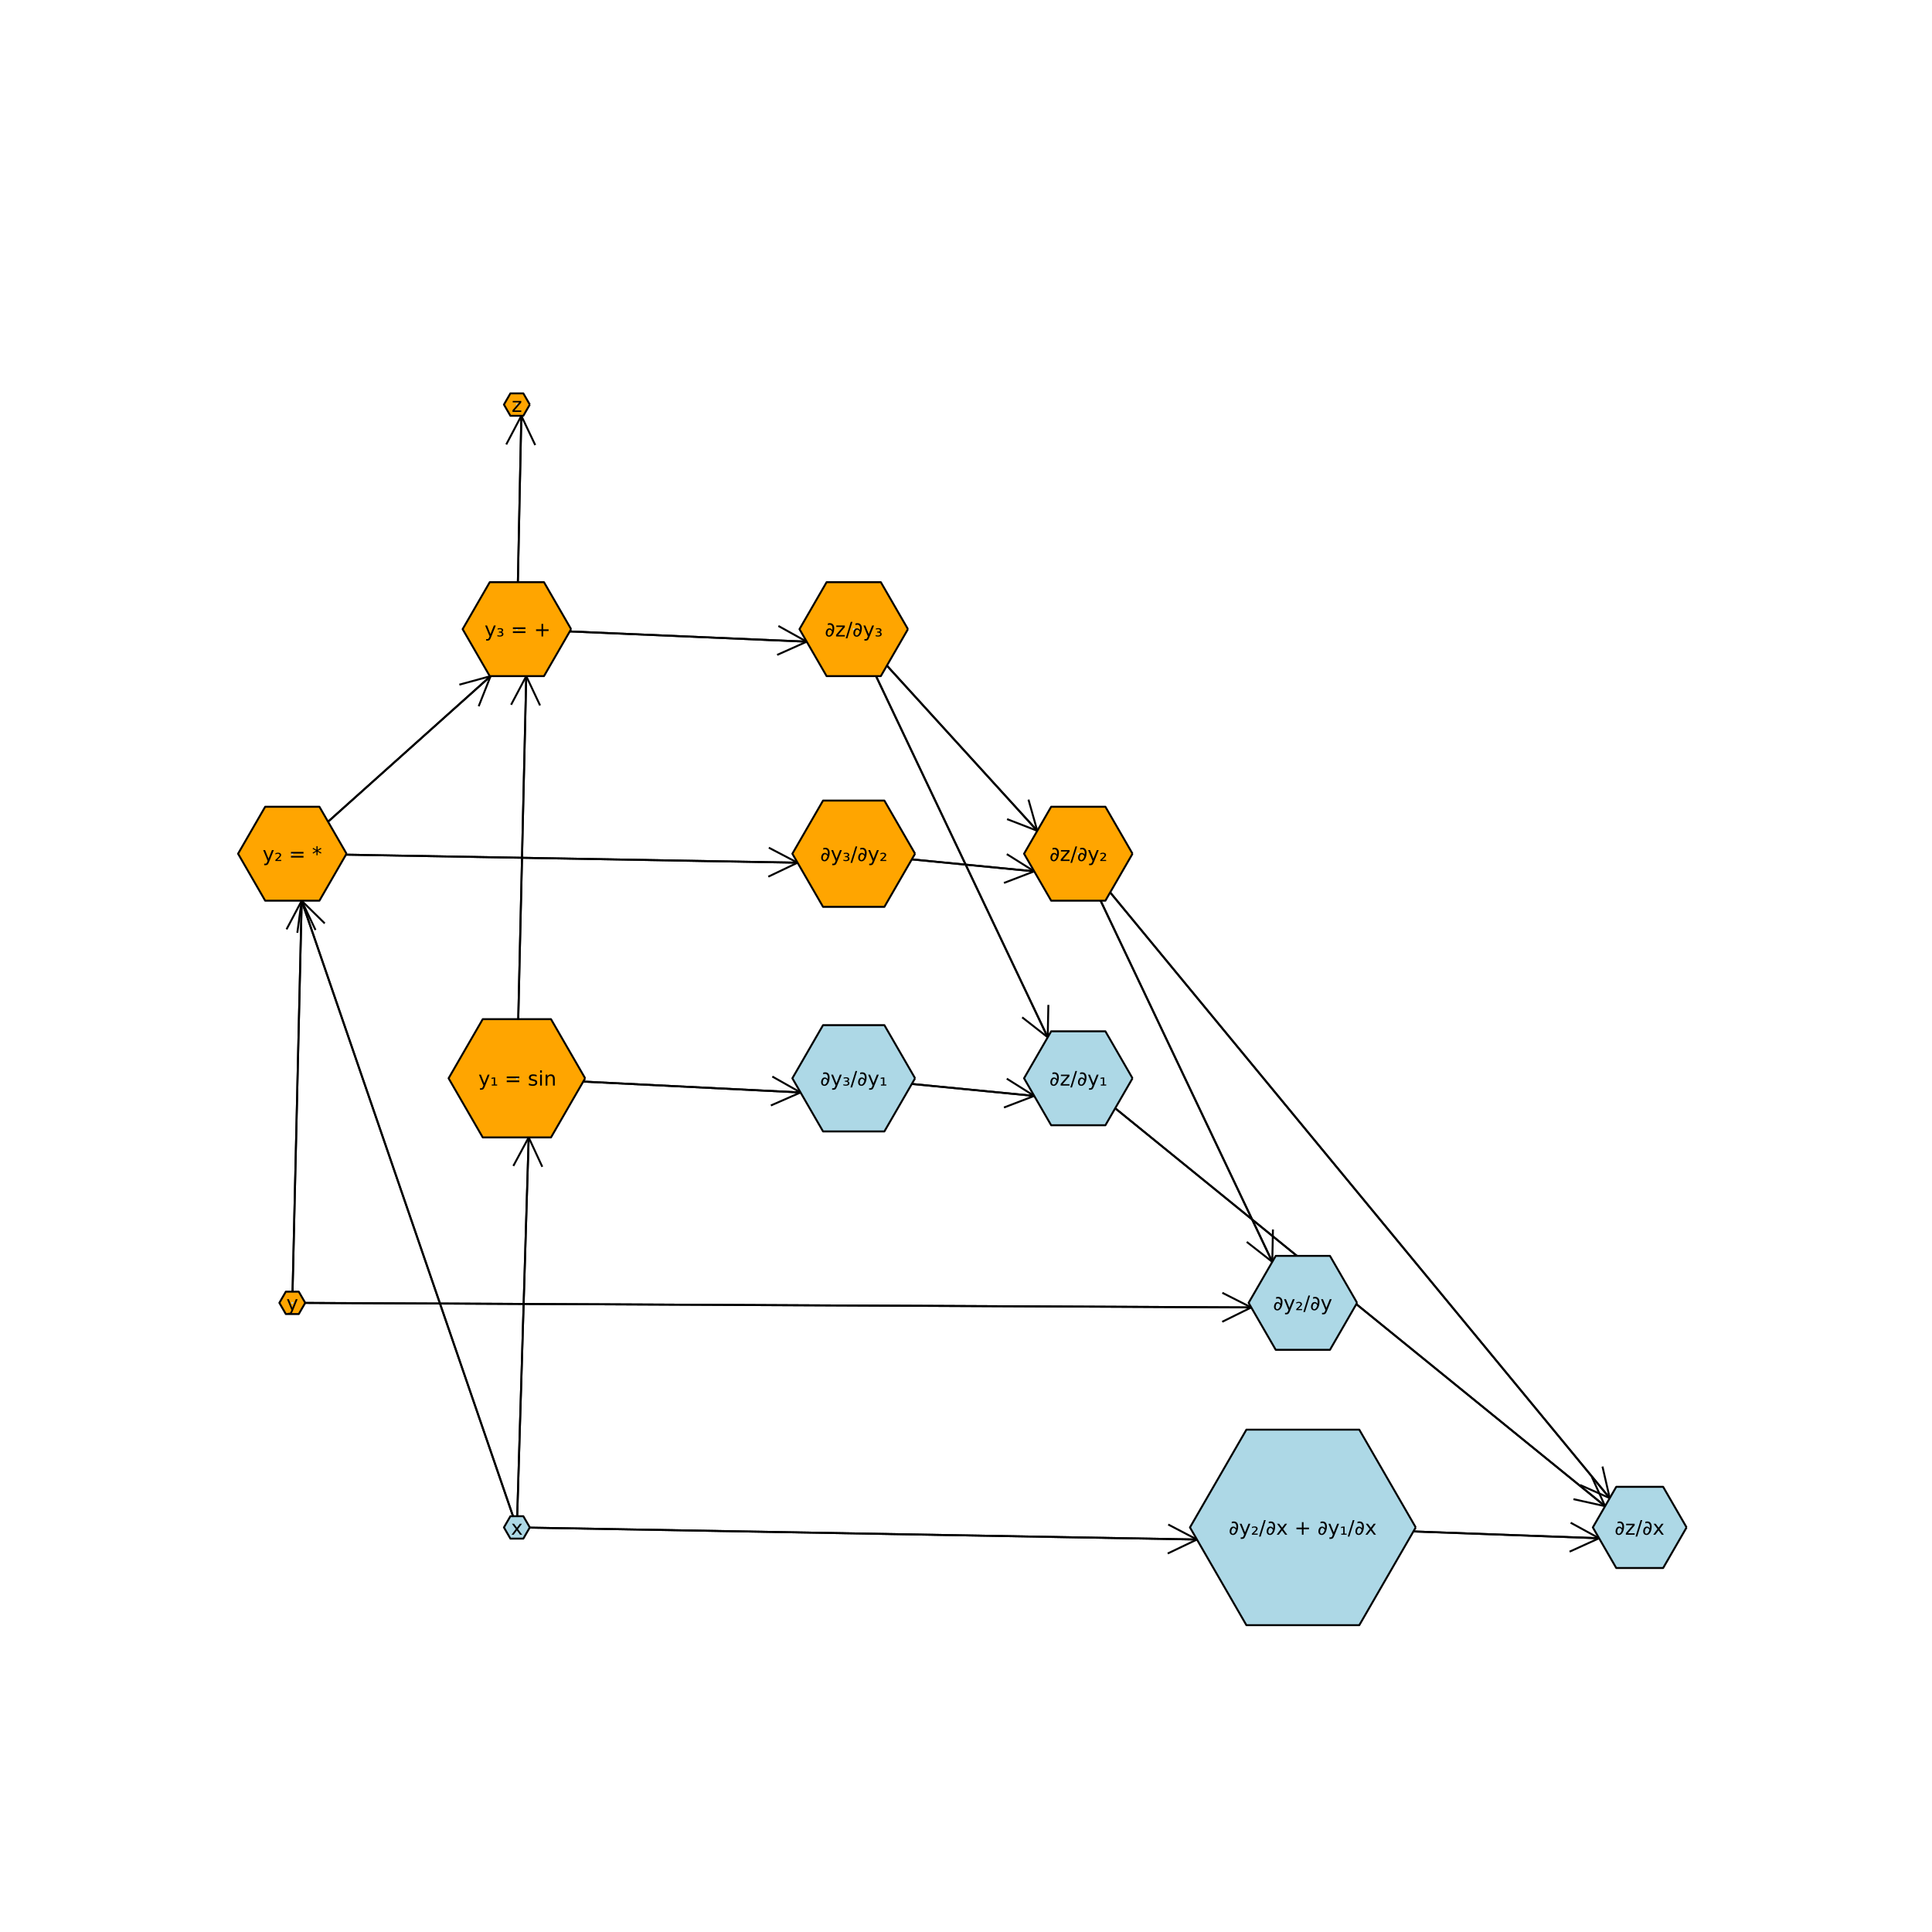 <?xml version="1.0" encoding="utf-8"?>
<svg xmlns="http://www.w3.org/2000/svg" xmlns:xlink="http://www.w3.org/1999/xlink" width="1000" height="1000" viewBox="0 0 4000 4000">
<rect x="0" y="0" width="4000" height="4000" fill="#808080" stroke="none"/>
<defs>
  <clipPath id="clip070">
    <rect x="0" y="0" width="4000" height="4000"/>
  </clipPath>
</defs>
<path clip-path="url(#clip070)" d="
M0 4000 L4000 4000 L4000 0 L0 0  Z
  " fill="#ffffff" fill-rule="evenodd" fill-opacity="1"/>
<defs>
  <clipPath id="clip071">
    <rect x="800" y="400" width="2801" height="2801"/>
  </clipPath>
</defs>
<path clip-path="url(#clip070)" d="
M47.244 3627.3 L3952.76 3627.3 L3952.76 372.703 L47.244 372.703  Z
  " fill="#ffffff" fill-rule="evenodd" fill-opacity="1"/>
<defs>
  <clipPath id="clip072">
    <rect x="47" y="372" width="3907" height="3256"/>
  </clipPath>
</defs>
<polyline clip-path="url(#clip072)" style="stroke:#000000; stroke-linecap:butt; stroke-linejoin:round; stroke-width:4; stroke-opacity:1; fill:none" points="
  1070.12,3162.35 1094.6,2354.88 
  "/>
<polyline clip-path="url(#clip072)" style="stroke:#000000; stroke-linecap:butt; stroke-linejoin:round; stroke-width:4; stroke-opacity:1; fill:none" points="
  1062.79,2413.95 1094.6,2354.88 1122.77,2415.76 
  "/>
<polyline clip-path="url(#clip072)" style="stroke:#000000; stroke-linecap:butt; stroke-linejoin:round; stroke-width:4; stroke-opacity:1; fill:none" points="
  1094.6,2354.88 1070.12,3162.35 
  "/>
<polyline clip-path="url(#clip072)" style="stroke:#000000; stroke-linecap:butt; stroke-linejoin:round; stroke-width:4; stroke-opacity:1; fill:none" points="
  1070.12,3162.35 624.475,1864.78 
  "/>
<polyline clip-path="url(#clip072)" style="stroke:#000000; stroke-linecap:butt; stroke-linejoin:round; stroke-width:4; stroke-opacity:1; fill:none" points="
  615.591,1931.27 624.475,1864.78 672.338,1911.78 
  "/>
<polyline clip-path="url(#clip072)" style="stroke:#000000; stroke-linecap:butt; stroke-linejoin:round; stroke-width:4; stroke-opacity:1; fill:none" points="
  624.475,1864.78 1070.12,3162.35 
  "/>
<polyline clip-path="url(#clip072)" style="stroke:#000000; stroke-linecap:butt; stroke-linejoin:round; stroke-width:4; stroke-opacity:1; fill:none" points="
  1070.12,3162.35 2478.16,3187.41 
  "/>
<polyline clip-path="url(#clip072)" style="stroke:#000000; stroke-linecap:butt; stroke-linejoin:round; stroke-width:4; stroke-opacity:1; fill:none" points="
  2418.7,3156.35 2478.16,3187.41 2417.64,3216.34 
  "/>
<polyline clip-path="url(#clip072)" style="stroke:#000000; stroke-linecap:butt; stroke-linejoin:round; stroke-width:4; stroke-opacity:1; fill:none" points="
  2478.16,3187.41 1070.12,3162.35 
  "/>
<polyline clip-path="url(#clip072)" style="stroke:#000000; stroke-linecap:butt; stroke-linejoin:round; stroke-width:4; stroke-opacity:1; fill:none" points="
  605.174,2697.41 624.624,1864.78 
  "/>
<polyline clip-path="url(#clip072)" style="stroke:#000000; stroke-linecap:butt; stroke-linejoin:round; stroke-width:4; stroke-opacity:1; fill:none" points="
  593.231,1924.06 624.624,1864.78 653.214,1925.46 
  "/>
<polyline clip-path="url(#clip072)" style="stroke:#000000; stroke-linecap:butt; stroke-linejoin:round; stroke-width:4; stroke-opacity:1; fill:none" points="
  624.624,1864.78 605.174,2697.41 
  "/>
<polyline clip-path="url(#clip072)" style="stroke:#000000; stroke-linecap:butt; stroke-linejoin:round; stroke-width:4; stroke-opacity:1; fill:none" points="
  605.174,2697.41 2590.6,2706.91 
  "/>
<polyline clip-path="url(#clip072)" style="stroke:#000000; stroke-linecap:butt; stroke-linejoin:round; stroke-width:4; stroke-opacity:1; fill:none" points="
  2530.75,2676.62 2590.6,2706.91 2530.46,2736.62 
  "/>
<polyline clip-path="url(#clip072)" style="stroke:#000000; stroke-linecap:butt; stroke-linejoin:round; stroke-width:4; stroke-opacity:1; fill:none" points="
  2590.6,2706.91 605.174,2697.41 
  "/>
<polyline clip-path="url(#clip072)" style="stroke:#000000; stroke-linecap:butt; stroke-linejoin:round; stroke-width:4; stroke-opacity:1; fill:none" points="
  1070.12,2232.47 1089.57,1399.83 
  "/>
<polyline clip-path="url(#clip072)" style="stroke:#000000; stroke-linecap:butt; stroke-linejoin:round; stroke-width:4; stroke-opacity:1; fill:none" points="
  1058.17,1459.12 1089.57,1399.83 1118.16,1460.52 
  "/>
<polyline clip-path="url(#clip072)" style="stroke:#000000; stroke-linecap:butt; stroke-linejoin:round; stroke-width:4; stroke-opacity:1; fill:none" points="
  1089.57,1399.83 1070.12,2232.47 
  "/>
<polyline clip-path="url(#clip072)" style="stroke:#000000; stroke-linecap:butt; stroke-linejoin:round; stroke-width:4; stroke-opacity:1; fill:none" points="
  1070.12,2232.47 1657.45,2261.83 
  "/>
<polyline clip-path="url(#clip072)" style="stroke:#000000; stroke-linecap:butt; stroke-linejoin:round; stroke-width:4; stroke-opacity:1; fill:none" points="
  1599.02,2228.87 1657.45,2261.83 1596.03,2288.79 
  "/>
<polyline clip-path="url(#clip072)" style="stroke:#000000; stroke-linecap:butt; stroke-linejoin:round; stroke-width:4; stroke-opacity:1; fill:none" points="
  1657.45,2261.83 1070.12,2232.47 
  "/>
<polyline clip-path="url(#clip072)" style="stroke:#000000; stroke-linecap:butt; stroke-linejoin:round; stroke-width:4; stroke-opacity:1; fill:none" points="
  605.174,1767.53 1015.75,1399.83 
  "/>
<polyline clip-path="url(#clip072)" style="stroke:#000000; stroke-linecap:butt; stroke-linejoin:round; stroke-width:4; stroke-opacity:1; fill:none" points="
  951.042,1417.51 1015.75,1399.83 991.07,1462.21 
  "/>
<polyline clip-path="url(#clip072)" style="stroke:#000000; stroke-linecap:butt; stroke-linejoin:round; stroke-width:4; stroke-opacity:1; fill:none" points="
  1015.75,1399.83 605.174,1767.53 
  "/>
<polyline clip-path="url(#clip072)" style="stroke:#000000; stroke-linecap:butt; stroke-linejoin:round; stroke-width:4; stroke-opacity:1; fill:none" points="
  605.174,1767.53 1651.24,1786.13 
  "/>
<polyline clip-path="url(#clip072)" style="stroke:#000000; stroke-linecap:butt; stroke-linejoin:round; stroke-width:4; stroke-opacity:1; fill:none" points="
  1591.79,1755.07 1651.24,1786.13 1590.72,1815.06 
  "/>
<polyline clip-path="url(#clip072)" style="stroke:#000000; stroke-linecap:butt; stroke-linejoin:round; stroke-width:4; stroke-opacity:1; fill:none" points="
  1651.24,1786.13 605.174,1767.53 
  "/>
<polyline clip-path="url(#clip072)" style="stroke:#000000; stroke-linecap:butt; stroke-linejoin:round; stroke-width:4; stroke-opacity:1; fill:none" points="
  1070.12,1302.59 1079.39,860.838 
  "/>
<polyline clip-path="url(#clip072)" style="stroke:#000000; stroke-linecap:butt; stroke-linejoin:round; stroke-width:4; stroke-opacity:1; fill:none" points="
  1048.14,920.195 1079.39,860.838 1108.13,921.455 
  "/>
<polyline clip-path="url(#clip072)" style="stroke:#000000; stroke-linecap:butt; stroke-linejoin:round; stroke-width:4; stroke-opacity:1; fill:none" points="
  1079.39,860.838 1070.12,1302.59 
  "/>
<polyline clip-path="url(#clip072)" style="stroke:#000000; stroke-linecap:butt; stroke-linejoin:round; stroke-width:4; stroke-opacity:1; fill:none" points="
  1070.12,1302.59 1670.22,1328.54 
  "/>
<polyline clip-path="url(#clip072)" style="stroke:#000000; stroke-linecap:butt; stroke-linejoin:round; stroke-width:4; stroke-opacity:1; fill:none" points="
  1611.57,1295.97 1670.22,1328.54 1608.98,1355.92 
  "/>
<polyline clip-path="url(#clip072)" style="stroke:#000000; stroke-linecap:butt; stroke-linejoin:round; stroke-width:4; stroke-opacity:1; fill:none" points="
  1670.22,1328.54 1070.12,1302.59 
  "/>
<polyline clip-path="url(#clip072)" style="stroke:#000000; stroke-linecap:butt; stroke-linejoin:round; stroke-width:4; stroke-opacity:1; fill:none" points="
  1767.53,1302.59 2147.58,1720.07 
  "/>
<polyline clip-path="url(#clip072)" style="stroke:#000000; stroke-linecap:butt; stroke-linejoin:round; stroke-width:4; stroke-opacity:1; fill:none" points="
  2129.37,1655.51 2147.58,1720.07 2085.01,1695.9 
  "/>
<polyline clip-path="url(#clip072)" style="stroke:#000000; stroke-linecap:butt; stroke-linejoin:round; stroke-width:4; stroke-opacity:1; fill:none" points="
  2147.58,1720.07 1767.53,1302.59 
  "/>
<polyline clip-path="url(#clip072)" style="stroke:#000000; stroke-linecap:butt; stroke-linejoin:round; stroke-width:4; stroke-opacity:1; fill:none" points="
  1767.53,1302.59 2169.19,2147.59 
  "/>
<polyline clip-path="url(#clip072)" style="stroke:#000000; stroke-linecap:butt; stroke-linejoin:round; stroke-width:4; stroke-opacity:1; fill:none" points="
  2170.52,2080.52 2169.19,2147.59 2116.33,2106.28 
  "/>
<polyline clip-path="url(#clip072)" style="stroke:#000000; stroke-linecap:butt; stroke-linejoin:round; stroke-width:4; stroke-opacity:1; fill:none" points="
  2169.19,2147.59 1767.53,1302.59 
  "/>
<polyline clip-path="url(#clip072)" style="stroke:#000000; stroke-linecap:butt; stroke-linejoin:round; stroke-width:4; stroke-opacity:1; fill:none" points="
  1767.53,1767.53 2141.25,1804.02 
  "/>
<polyline clip-path="url(#clip072)" style="stroke:#000000; stroke-linecap:butt; stroke-linejoin:round; stroke-width:4; stroke-opacity:1; fill:none" points="
  2084.45,1768.33 2141.25,1804.02 2078.62,1828.05 
  "/>
<polyline clip-path="url(#clip072)" style="stroke:#000000; stroke-linecap:butt; stroke-linejoin:round; stroke-width:4; stroke-opacity:1; fill:none" points="
  2141.25,1804.02 1767.53,1767.53 
  "/>
<polyline clip-path="url(#clip072)" style="stroke:#000000; stroke-linecap:butt; stroke-linejoin:round; stroke-width:4; stroke-opacity:1; fill:none" points="
  2232.47,1767.53 2634.13,2612.53 
  "/>
<polyline clip-path="url(#clip072)" style="stroke:#000000; stroke-linecap:butt; stroke-linejoin:round; stroke-width:4; stroke-opacity:1; fill:none" points="
  2635.47,2545.46 2634.13,2612.53 2581.28,2571.22 
  "/>
<polyline clip-path="url(#clip072)" style="stroke:#000000; stroke-linecap:butt; stroke-linejoin:round; stroke-width:4; stroke-opacity:1; fill:none" points="
  2634.13,2612.53 2232.47,1767.53 
  "/>
<polyline clip-path="url(#clip072)" style="stroke:#000000; stroke-linecap:butt; stroke-linejoin:round; stroke-width:4; stroke-opacity:1; fill:none" points="
  2232.47,1767.53 3332.79,3101.71 
  "/>
<polyline clip-path="url(#clip072)" style="stroke:#000000; stroke-linecap:butt; stroke-linejoin:round; stroke-width:4; stroke-opacity:1; fill:none" points="
  3317.76,3036.34 3332.79,3101.71 3271.47,3074.51 
  "/>
<polyline clip-path="url(#clip072)" style="stroke:#000000; stroke-linecap:butt; stroke-linejoin:round; stroke-width:4; stroke-opacity:1; fill:none" points="
  3332.79,3101.71 2232.47,1767.53 
  "/>
<polyline clip-path="url(#clip072)" style="stroke:#000000; stroke-linecap:butt; stroke-linejoin:round; stroke-width:4; stroke-opacity:1; fill:none" points="
  1767.53,2232.47 2141.25,2268.96 
  "/>
<polyline clip-path="url(#clip072)" style="stroke:#000000; stroke-linecap:butt; stroke-linejoin:round; stroke-width:4; stroke-opacity:1; fill:none" points="
  2084.45,2233.27 2141.25,2268.96 2078.62,2292.99 
  "/>
<polyline clip-path="url(#clip072)" style="stroke:#000000; stroke-linecap:butt; stroke-linejoin:round; stroke-width:4; stroke-opacity:1; fill:none" points="
  2141.25,2268.96 1767.53,2232.47 
  "/>
<polyline clip-path="url(#clip072)" style="stroke:#000000; stroke-linecap:butt; stroke-linejoin:round; stroke-width:4; stroke-opacity:1; fill:none" points="
  2232.47,2232.47 3323.17,3118.38 
  "/>
<polyline clip-path="url(#clip072)" style="stroke:#000000; stroke-linecap:butt; stroke-linejoin:round; stroke-width:4; stroke-opacity:1; fill:none" points="
  3295.51,3057.26 3323.17,3118.38 3257.68,3103.83 
  "/>
<polyline clip-path="url(#clip072)" style="stroke:#000000; stroke-linecap:butt; stroke-linejoin:round; stroke-width:4; stroke-opacity:1; fill:none" points="
  3323.17,3118.38 2232.47,2232.47 
  "/>
<polyline clip-path="url(#clip072)" style="stroke:#000000; stroke-linecap:butt; stroke-linejoin:round; stroke-width:4; stroke-opacity:1; fill:none" points="
  2697.41,3162.35 3310.72,3184.78 
  "/>
<polyline clip-path="url(#clip072)" style="stroke:#000000; stroke-linecap:butt; stroke-linejoin:round; stroke-width:4; stroke-opacity:1; fill:none" points="
  3251.86,3152.61 3310.72,3184.78 3249.67,3212.57 
  "/>
<polyline clip-path="url(#clip072)" style="stroke:#000000; stroke-linecap:butt; stroke-linejoin:round; stroke-width:4; stroke-opacity:1; fill:none" points="
  3310.72,3184.78 2697.41,3162.35 
  "/>
<path clip-path="url(#clip072)" d="
M1096.9 3162.35 L1083.51 3139.16 L1056.73 3139.16 L1043.34 3162.35 L1056.73 3185.55 L1083.51 3185.55 L1096.9 3162.35 L1096.9 3162.35  Z
  " fill="#add8e6" fill-rule="evenodd" fill-opacity="1"/>
<polyline clip-path="url(#clip072)" style="stroke:#000000; stroke-linecap:butt; stroke-linejoin:round; stroke-width:4; stroke-opacity:1; fill:none" points="
  1096.9,3162.35 1083.51,3139.16 1056.73,3139.16 1043.34,3162.35 1056.73,3185.55 1083.51,3185.55 1096.9,3162.35 
  "/>
<path clip-path="url(#clip072)" d="
M631.955 2697.41 L618.565 2674.22 L591.784 2674.22 L578.394 2697.41 L591.784 2720.61 L618.565 2720.61 L631.955 2697.41 L631.955 2697.41  Z
  " fill="#ffa500" fill-rule="evenodd" fill-opacity="1"/>
<polyline clip-path="url(#clip072)" style="stroke:#000000; stroke-linecap:butt; stroke-linejoin:round; stroke-width:4; stroke-opacity:1; fill:none" points="
  631.955,2697.41 618.565,2674.22 591.784,2674.22 578.394,2697.41 591.784,2720.61 618.565,2720.61 631.955,2697.41 
  "/>
<path clip-path="url(#clip072)" d="
M1211.47 2232.47 L1140.79 2110.06 L999.442 2110.06 L928.767 2232.47 L999.442 2354.88 L1140.79 2354.88 L1211.47 2232.47 L1211.47 2232.47  Z
  " fill="#ffa500" fill-rule="evenodd" fill-opacity="1"/>
<polyline clip-path="url(#clip072)" style="stroke:#000000; stroke-linecap:butt; stroke-linejoin:round; stroke-width:4; stroke-opacity:1; fill:none" points="
  1211.47,2232.47 1140.79,2110.06 999.442,2110.06 928.767,2232.47 999.442,2354.88 1140.79,2354.88 1211.47,2232.47 
  "/>
<path clip-path="url(#clip072)" d="
M717.465 1767.53 L661.319 1670.28 L549.029 1670.28 L492.884 1767.53 L549.029 1864.78 L661.319 1864.78 L717.465 1767.53 L717.465 1767.53  Z
  " fill="#ffa500" fill-rule="evenodd" fill-opacity="1"/>
<polyline clip-path="url(#clip072)" style="stroke:#000000; stroke-linecap:butt; stroke-linejoin:round; stroke-width:4; stroke-opacity:1; fill:none" points="
  717.465,1767.53 661.319,1670.28 549.029,1670.28 492.884,1767.53 549.029,1864.78 661.319,1864.78 717.465,1767.53 
  "/>
<path clip-path="url(#clip072)" d="
M1182.41 1302.59 L1126.26 1205.34 L1013.97 1205.34 L957.826 1302.59 L1013.97 1399.83 L1126.26 1399.83 L1182.41 1302.59 L1182.41 1302.59  Z
  " fill="#ffa500" fill-rule="evenodd" fill-opacity="1"/>
<polyline clip-path="url(#clip072)" style="stroke:#000000; stroke-linecap:butt; stroke-linejoin:round; stroke-width:4; stroke-opacity:1; fill:none" points="
  1182.41,1302.59 1126.26,1205.34 1013.97,1205.34 957.826,1302.59 1013.97,1399.83 1126.26,1399.83 1182.41,1302.59 
  "/>
<path clip-path="url(#clip072)" d="
M1096.9 837.645 L1083.51 814.453 L1056.73 814.453 L1043.34 837.645 L1056.73 860.838 L1083.51 860.838 L1096.9 837.645 L1096.9 837.645  Z
  " fill="#ffa500" fill-rule="evenodd" fill-opacity="1"/>
<polyline clip-path="url(#clip072)" style="stroke:#000000; stroke-linecap:butt; stroke-linejoin:round; stroke-width:4; stroke-opacity:1; fill:none" points="
  1096.9,837.645 1083.51,814.453 1056.73,814.453 1043.34,837.645 1056.73,860.838 1083.51,860.838 1096.9,837.645 
  "/>
<path clip-path="url(#clip072)" d="
M1879.82 1302.59 L1823.67 1205.34 L1711.38 1205.34 L1655.24 1302.59 L1711.38 1399.83 L1823.67 1399.83 L1879.82 1302.59 L1879.82 1302.59  Z
  " fill="#ffa500" fill-rule="evenodd" fill-opacity="1"/>
<polyline clip-path="url(#clip072)" style="stroke:#000000; stroke-linecap:butt; stroke-linejoin:round; stroke-width:4; stroke-opacity:1; fill:none" points="
  1879.82,1302.59 1823.67,1205.34 1711.38,1205.34 1655.24,1302.59 1711.38,1399.83 1823.67,1399.83 1879.82,1302.59 
  "/>
<path clip-path="url(#clip072)" d="
M1894.56 1767.53 L1831.04 1657.52 L1704.02 1657.52 L1640.5 1767.53 L1704.02 1877.54 L1831.04 1877.54 L1894.56 1767.53 L1894.56 1767.53  Z
  " fill="#ffa500" fill-rule="evenodd" fill-opacity="1"/>
<polyline clip-path="url(#clip072)" style="stroke:#000000; stroke-linecap:butt; stroke-linejoin:round; stroke-width:4; stroke-opacity:1; fill:none" points="
  1894.56,1767.53 1831.04,1657.52 1704.02,1657.52 1640.5,1767.53 1704.02,1877.54 1831.04,1877.54 1894.56,1767.53 
  "/>
<path clip-path="url(#clip072)" d="
M2344.76 1767.53 L2288.62 1670.28 L2176.33 1670.28 L2120.18 1767.53 L2176.33 1864.78 L2288.62 1864.78 L2344.76 1767.53 L2344.76 1767.53  Z
  " fill="#ffa500" fill-rule="evenodd" fill-opacity="1"/>
<polyline clip-path="url(#clip072)" style="stroke:#000000; stroke-linecap:butt; stroke-linejoin:round; stroke-width:4; stroke-opacity:1; fill:none" points="
  2344.76,1767.53 2288.62,1670.28 2176.33,1670.28 2120.18,1767.53 2176.33,1864.78 2288.62,1864.78 2344.76,1767.53 
  "/>
<path clip-path="url(#clip072)" d="
M1894.56 2232.47 L1831.04 2122.46 L1704.02 2122.46 L1640.5 2232.47 L1704.02 2342.48 L1831.04 2342.48 L1894.56 2232.47 L1894.56 2232.47  Z
  " fill="#add8e6" fill-rule="evenodd" fill-opacity="1"/>
<polyline clip-path="url(#clip072)" style="stroke:#000000; stroke-linecap:butt; stroke-linejoin:round; stroke-width:4; stroke-opacity:1; fill:none" points="
  1894.56,2232.47 1831.04,2122.46 1704.02,2122.46 1640.5,2232.47 1704.02,2342.48 1831.04,2342.48 1894.56,2232.47 
  "/>
<path clip-path="url(#clip072)" d="
M2344.76 2232.47 L2288.62 2135.22 L2176.33 2135.22 L2120.18 2232.47 L2176.33 2329.72 L2288.62 2329.72 L2344.76 2232.47 L2344.76 2232.47  Z
  " fill="#add8e6" fill-rule="evenodd" fill-opacity="1"/>
<polyline clip-path="url(#clip072)" style="stroke:#000000; stroke-linecap:butt; stroke-linejoin:round; stroke-width:4; stroke-opacity:1; fill:none" points="
  2344.76,2232.47 2288.62,2135.22 2176.33,2135.22 2120.18,2232.47 2176.33,2329.72 2288.62,2329.72 2344.76,2232.47 
  "/>
<path clip-path="url(#clip072)" d="
M2809.7 2697.41 L2753.56 2600.17 L2641.27 2600.17 L2585.12 2697.41 L2641.27 2794.66 L2753.56 2794.66 L2809.7 2697.41 L2809.7 2697.41  Z
  " fill="#add8e6" fill-rule="evenodd" fill-opacity="1"/>
<polyline clip-path="url(#clip072)" style="stroke:#000000; stroke-linecap:butt; stroke-linejoin:round; stroke-width:4; stroke-opacity:1; fill:none" points="
  2809.7,2697.41 2753.56,2600.17 2641.27,2600.17 2585.12,2697.41 2641.27,2794.66 2753.56,2794.66 2809.7,2697.41 
  "/>
<path clip-path="url(#clip072)" d="
M2931.13 3162.35 L2814.27 2959.95 L2580.55 2959.95 L2463.69 3162.35 L2580.55 3364.76 L2814.27 3364.76 L2931.13 3162.35 L2931.13 3162.35  Z
  " fill="#add8e6" fill-rule="evenodd" fill-opacity="1"/>
<polyline clip-path="url(#clip072)" style="stroke:#000000; stroke-linecap:butt; stroke-linejoin:round; stroke-width:4; stroke-opacity:1; fill:none" points="
  2931.13,3162.35 2814.27,2959.95 2580.55,2959.95 2463.69,3162.35 2580.55,3364.76 2814.27,3364.76 2931.13,3162.35 2931.13,3162.35 
  "/>
<path clip-path="url(#clip072)" d="
M3491.88 3162.35 L3443.35 3078.31 L3346.3 3078.31 L3297.78 3162.35 L3346.3 3246.4 L3443.35 3246.4 L3491.88 3162.35 L3491.88 3162.35  Z
  " fill="#add8e6" fill-rule="evenodd" fill-opacity="1"/>
<polyline clip-path="url(#clip072)" style="stroke:#000000; stroke-linecap:butt; stroke-linejoin:round; stroke-width:4; stroke-opacity:1; fill:none" points="
  3491.88,3162.35 3443.35,3078.31 3346.3,3078.31 3297.78,3162.35 3346.3,3246.4 3443.35,3246.4 3491.88,3162.35 
  "/>
<circle clip-path="url(#clip072)" style="fill:#add8e6; stroke:none; fill-opacity:1" cx="1070.12" cy="3162.35" r="2"/>
<circle clip-path="url(#clip072)" style="fill:#add8e6; stroke:none; fill-opacity:1" cx="605.174" cy="2697.41" r="2"/>
<circle clip-path="url(#clip072)" style="fill:#add8e6; stroke:none; fill-opacity:1" cx="1070.12" cy="2232.47" r="2"/>
<circle clip-path="url(#clip072)" style="fill:#add8e6; stroke:none; fill-opacity:1" cx="605.174" cy="1767.53" r="2"/>
<circle clip-path="url(#clip072)" style="fill:#add8e6; stroke:none; fill-opacity:1" cx="1070.12" cy="1302.59" r="2"/>
<circle clip-path="url(#clip072)" style="fill:#add8e6; stroke:none; fill-opacity:1" cx="1070.12" cy="837.645" r="2"/>
<circle clip-path="url(#clip072)" style="fill:#add8e6; stroke:none; fill-opacity:1" cx="1767.53" cy="1302.59" r="2"/>
<circle clip-path="url(#clip072)" style="fill:#add8e6; stroke:none; fill-opacity:1" cx="1767.53" cy="1767.53" r="2"/>
<circle clip-path="url(#clip072)" style="fill:#add8e6; stroke:none; fill-opacity:1" cx="2232.47" cy="1767.53" r="2"/>
<circle clip-path="url(#clip072)" style="fill:#add8e6; stroke:none; fill-opacity:1" cx="1767.53" cy="2232.47" r="2"/>
<circle clip-path="url(#clip072)" style="fill:#add8e6; stroke:none; fill-opacity:1" cx="2232.47" cy="2232.47" r="2"/>
<circle clip-path="url(#clip072)" style="fill:#add8e6; stroke:none; fill-opacity:1" cx="2697.41" cy="2697.41" r="2"/>
<circle clip-path="url(#clip072)" style="fill:#add8e6; stroke:none; fill-opacity:1" cx="2697.41" cy="3162.35" r="2"/>
<circle clip-path="url(#clip072)" style="fill:#add8e6; stroke:none; fill-opacity:1" cx="3394.83" cy="3162.35" r="2"/>
<path clip-path="url(#clip070)" d="M1080.69 3154.79 L1072.49 3165.83 L1081.11 3177.47 L1076.72 3177.47 L1070.12 3168.56 L1063.51 3177.47 L1059.12 3177.47 L1067.93 3165.61 L1059.87 3154.79 L1064.26 3154.79 L1070.28 3162.87 L1076.29 3154.79 L1080.69 3154.79 Z" fill="#000000" fill-rule="evenodd" fill-opacity="1" /><path clip-path="url(#clip070)" d="M606.248 2714.64 Q604.668 2718.69 603.169 2719.93 Q601.67 2721.16 599.159 2721.16 L596.181 2721.16 L596.181 2718.04 L598.369 2718.04 Q599.908 2718.04 600.759 2717.31 Q601.61 2716.58 602.643 2713.87 L603.311 2712.17 L594.136 2689.85 L598.085 2689.85 L605.174 2707.59 L612.263 2689.85 L616.213 2689.85 L606.248 2714.64 Z" fill="#000000" fill-rule="evenodd" fill-opacity="1" /><path clip-path="url(#clip070)" d="M1003.74 2249.7 Q1002.16 2253.75 1000.66 2254.98 Q999.165 2256.22 996.653 2256.22 L993.676 2256.22 L993.676 2253.1 L995.863 2253.1 Q997.403 2253.1 998.253 2252.37 Q999.104 2251.64 1000.14 2248.93 L1000.81 2247.23 L991.63 2224.91 L995.58 2224.91 L1002.67 2242.65 L1009.76 2224.91 L1013.71 2224.91 L1003.74 2249.7 Z" fill="#000000" fill-rule="evenodd" fill-opacity="1" /><path clip-path="url(#clip070)" d="M1018.1 2245.36 L1022.23 2245.36 L1022.23 2232.99 L1017.72 2233.82 L1017.72 2231.47 L1022.38 2230.68 L1025.15 2230.68 L1025.15 2245.36 L1029.3 2245.36 L1029.3 2247.59 L1018.1 2247.59 L1018.1 2245.36 Z" fill="#000000" fill-rule="evenodd" fill-opacity="1" /><path clip-path="url(#clip070)" d="M1049.15 2228.75 L1075.12 2228.75 L1075.12 2232.16 L1049.15 2232.16 L1049.15 2228.75 M1049.15 2237.02 L1075.12 2237.02 L1075.12 2240.46 L1049.15 2240.46 L1049.15 2237.02 Z" fill="#000000" fill-rule="evenodd" fill-opacity="1" /><path clip-path="url(#clip070)" d="M1111.07 2225.57 L1111.07 2229.1 Q1109.49 2228.29 1107.79 2227.88 Q1106.09 2227.48 1104.27 2227.48 Q1101.49 2227.48 1100.09 2228.33 Q1098.72 2229.18 1098.72 2230.88 Q1098.72 2232.18 1099.71 2232.93 Q1100.7 2233.66 1103.7 2234.32 L1104.97 2234.61 Q1108.94 2235.46 1110.61 2237.02 Q1112.29 2238.56 1112.29 2241.33 Q1112.29 2244.49 1109.77 2246.34 Q1107.28 2248.18 1102.91 2248.18 Q1101.09 2248.18 1099.1 2247.81 Q1097.14 2247.47 1094.95 2246.76 L1094.95 2242.91 Q1097.01 2243.99 1099.02 2244.53 Q1101.02 2245.06 1102.99 2245.06 Q1105.62 2245.06 1107.04 2244.17 Q1108.46 2243.26 1108.46 2241.62 Q1108.46 2240.1 1107.43 2239.29 Q1106.41 2238.48 1102.95 2237.73 L1101.65 2237.42 Q1098.19 2236.69 1096.65 2235.2 Q1095.11 2233.68 1095.11 2231.04 Q1095.11 2227.84 1097.38 2226.1 Q1099.65 2224.36 1103.82 2224.36 Q1105.89 2224.36 1107.71 2224.66 Q1109.53 2224.97 1111.07 2225.57 Z" fill="#000000" fill-rule="evenodd" fill-opacity="1" /><path clip-path="url(#clip070)" d="M1118.22 2224.91 L1121.95 2224.91 L1121.95 2247.59 L1118.22 2247.59 L1118.22 2224.91 M1118.22 2216.07 L1121.95 2216.07 L1121.95 2220.79 L1118.22 2220.79 L1118.22 2216.07 Z" fill="#000000" fill-rule="evenodd" fill-opacity="1" /><path clip-path="url(#clip070)" d="M1148.6 2233.9 L1148.6 2247.59 L1144.88 2247.59 L1144.88 2234.02 Q1144.88 2230.8 1143.62 2229.2 Q1142.36 2227.6 1139.85 2227.6 Q1136.83 2227.6 1135.09 2229.52 Q1133.35 2231.45 1133.35 2234.77 L1133.35 2247.59 L1129.6 2247.59 L1129.6 2224.91 L1133.35 2224.91 L1133.35 2228.43 Q1134.69 2226.38 1136.49 2225.37 Q1138.31 2224.36 1140.68 2224.36 Q1144.59 2224.36 1146.6 2226.79 Q1148.6 2229.2 1148.6 2233.9 Z" fill="#000000" fill-rule="evenodd" fill-opacity="1" /><path clip-path="url(#clip070)" d="M556.999 1784.76 Q555.419 1788.81 553.92 1790.04 Q552.421 1791.28 549.91 1791.28 L546.932 1791.28 L546.932 1788.16 L549.12 1788.16 Q550.659 1788.16 551.51 1787.43 Q552.361 1786.7 553.394 1783.99 L554.062 1782.28 L544.887 1759.96 L548.836 1759.96 L555.925 1777.71 L563.015 1759.96 L566.964 1759.96 L556.999 1784.76 Z" fill="#000000" fill-rule="evenodd" fill-opacity="1" /><path clip-path="url(#clip070)" d="M573.628 1780.34 L582.216 1780.34 L582.216 1782.65 L570.104 1782.65 L570.104 1780.42 Q570.792 1779.79 572.068 1778.66 Q579.036 1772.48 579.036 1770.58 Q579.036 1769.24 577.983 1768.43 Q576.929 1767.6 575.208 1767.6 Q574.155 1767.6 572.919 1767.96 Q571.684 1768.31 570.225 1769.02 L570.225 1766.53 Q571.785 1765.96 573.122 1765.68 Q574.479 1765.39 575.633 1765.39 Q578.57 1765.39 580.332 1766.73 Q582.094 1768.07 582.094 1770.25 Q582.094 1773.07 575.39 1778.82 Q574.256 1779.79 573.628 1780.34 Z" fill="#000000" fill-rule="evenodd" fill-opacity="1" /><path clip-path="url(#clip070)" d="M602.41 1763.81 L628.376 1763.81 L628.376 1767.22 L602.41 1767.22 L602.41 1763.81 M602.41 1772.08 L628.376 1772.08 L628.376 1775.52 L602.41 1775.52 L602.41 1772.08 Z" fill="#000000" fill-rule="evenodd" fill-opacity="1" /><path clip-path="url(#clip070)" d="M665.462 1757.39 L658.191 1761.32 L665.462 1765.27 L664.287 1767.26 L657.482 1763.14 L657.482 1770.78 L655.173 1770.78 L655.173 1763.14 L648.367 1767.26 L647.192 1765.27 L654.464 1761.32 L647.192 1757.39 L648.367 1755.39 L655.173 1759.5 L655.173 1751.86 L657.482 1751.86 L657.482 1759.5 L664.287 1755.39 L665.462 1757.39 Z" fill="#000000" fill-rule="evenodd" fill-opacity="1" /><path clip-path="url(#clip070)" d="M1016.51 1319.81 Q1014.93 1323.86 1013.43 1325.1 Q1011.94 1326.34 1009.42 1326.34 L1006.45 1326.34 L1006.45 1323.22 L1008.63 1323.22 Q1010.17 1323.22 1011.02 1322.49 Q1011.87 1321.76 1012.91 1319.04 L1013.58 1317.34 L1004.4 1295.02 L1008.35 1295.02 L1015.44 1312.77 L1022.53 1295.02 L1026.48 1295.02 L1016.51 1319.81 Z" fill="#000000" fill-rule="evenodd" fill-opacity="1" /><path clip-path="url(#clip070)" d="M1038.33 1308.55 Q1040.19 1308.92 1041.2 1310.03 Q1042.24 1311.12 1042.24 1312.79 Q1042.24 1315.3 1040.31 1316.65 Q1038.39 1318.01 1034.8 1318.01 Q1033.65 1318.01 1032.37 1317.79 Q1031.12 1317.59 1029.7 1317.18 L1029.7 1314.73 Q1030.75 1315.28 1031.95 1315.54 Q1033.16 1315.8 1034.52 1315.8 Q1036.73 1315.8 1037.94 1315.01 Q1039.16 1314.2 1039.16 1312.79 Q1039.16 1311.29 1038.02 1310.52 Q1036.91 1309.75 1034.72 1309.75 L1032.98 1309.75 L1032.98 1307.56 L1034.88 1307.56 Q1036.79 1307.56 1037.76 1306.93 Q1038.75 1306.28 1038.75 1305.07 Q1038.75 1303.89 1037.74 1303.29 Q1036.73 1302.66 1034.8 1302.66 Q1033.99 1302.66 1032.96 1302.84 Q1031.93 1303.02 1030.29 1303.49 L1030.29 1301.16 Q1031.76 1300.81 1033.06 1300.63 Q1034.36 1300.45 1035.47 1300.45 Q1038.39 1300.45 1040.09 1301.65 Q1041.81 1302.84 1041.81 1304.85 Q1041.81 1306.24 1040.9 1307.22 Q1039.99 1308.19 1038.33 1308.55 Z" fill="#000000" fill-rule="evenodd" fill-opacity="1" /><path clip-path="url(#clip070)" d="M1061.92 1298.87 L1087.89 1298.87 L1087.89 1302.27 L1061.92 1302.27 L1061.92 1298.87 M1061.92 1307.13 L1087.89 1307.13 L1087.89 1310.58 L1061.92 1310.58 L1061.92 1307.13 Z" fill="#000000" fill-rule="evenodd" fill-opacity="1" /><path clip-path="url(#clip070)" d="M1124.55 1291.7 L1124.55 1302.98 L1135.83 1302.98 L1135.83 1306.43 L1124.55 1306.43 L1124.55 1317.71 L1121.15 1317.71 L1121.15 1306.43 L1109.87 1306.43 L1109.87 1302.98 L1121.15 1302.98 L1121.15 1291.7 L1124.55 1291.7 Z" fill="#000000" fill-rule="evenodd" fill-opacity="1" /><path clip-path="url(#clip070)" d="M1061.52 830.08 L1079.22 830.08 L1079.22 833.483 L1065.2 849.788 L1079.22 849.788 L1079.22 852.765 L1061.01 852.765 L1061.01 849.363 L1075.03 833.058 L1061.52 833.058 L1061.52 830.08 Z" fill="#000000" fill-rule="evenodd" fill-opacity="1" /><path clip-path="url(#clip070)" d="M1716.56 1318.29 Q1713.7 1318.29 1711.84 1316.57 Q1709.63 1314.53 1709.63 1310.82 Q1709.63 1306.97 1711.58 1303.97 Q1713.58 1300.9 1717.19 1300.9 Q1719.56 1300.9 1721.42 1302.37 Q1722.51 1303.25 1723.26 1304.7 Q1723.53 1303.06 1723.53 1301.2 Q1723.53 1298.47 1722.88 1296.89 Q1721.44 1293.38 1717.63 1293.38 Q1716.19 1293.38 1713.97 1294.27 L1713.97 1290.87 Q1716.32 1290.24 1718.42 1290.24 Q1723.85 1290.24 1726.16 1295.22 Q1727.23 1297.57 1727.23 1301.08 Q1727.23 1303.37 1726.73 1306.02 Q1725.45 1312.66 1722.15 1315.82 Q1719.56 1318.29 1716.56 1318.29 M1713.1 1311.43 Q1713.1 1313.45 1713.99 1314.55 Q1714.94 1315.7 1716.4 1315.7 Q1717.69 1315.7 1718.73 1314.79 Q1720.18 1313.53 1721.26 1311.49 Q1722.15 1309.81 1722.59 1308.01 Q1720.79 1303.65 1717.67 1303.65 Q1715 1303.65 1713.82 1307.17 Q1713.1 1309.36 1713.1 1311.43 Z" fill="#000000" fill-rule="evenodd" fill-opacity="1" /><path clip-path="url(#clip070)" d="M1731.45 1295.02 L1749.15 1295.02 L1749.15 1298.42 L1735.13 1314.73 L1749.15 1314.73 L1749.15 1317.71 L1730.94 1317.71 L1730.94 1314.3 L1744.96 1298 L1731.45 1298 L1731.45 1295.02 Z" fill="#000000" fill-rule="evenodd" fill-opacity="1" /><path clip-path="url(#clip070)" d="M1761.46 1287.47 L1764.91 1287.47 L1754.37 1321.56 L1750.93 1321.56 L1761.46 1287.47 Z" fill="#000000" fill-rule="evenodd" fill-opacity="1" /><path clip-path="url(#clip070)" d="M1773.76 1318.29 Q1770.9 1318.29 1769.04 1316.57 Q1766.83 1314.53 1766.83 1310.82 Q1766.83 1306.97 1768.77 1303.97 Q1770.78 1300.9 1774.39 1300.9 Q1776.75 1300.9 1778.62 1302.37 Q1779.71 1303.25 1780.46 1304.7 Q1780.72 1303.06 1780.72 1301.2 Q1780.72 1298.47 1780.08 1296.89 Q1778.64 1293.38 1774.83 1293.38 Q1773.39 1293.38 1771.16 1294.27 L1771.16 1290.87 Q1773.51 1290.24 1775.62 1290.24 Q1781.05 1290.24 1783.36 1295.22 Q1784.43 1297.57 1784.43 1301.08 Q1784.43 1303.37 1783.93 1306.02 Q1782.65 1312.66 1779.35 1315.82 Q1776.75 1318.29 1773.76 1318.29 M1770.29 1311.43 Q1770.29 1313.45 1771.18 1314.55 Q1772.14 1315.7 1773.6 1315.7 Q1774.89 1315.7 1775.92 1314.79 Q1777.38 1313.53 1778.46 1311.49 Q1779.35 1309.81 1779.79 1308.01 Q1777.99 1303.65 1774.87 1303.65 Q1772.2 1303.65 1771.02 1307.17 Q1770.29 1309.36 1770.29 1311.43 Z" fill="#000000" fill-rule="evenodd" fill-opacity="1" /><path clip-path="url(#clip070)" d="M1799.7 1319.81 Q1798.12 1323.86 1796.62 1325.1 Q1795.13 1326.34 1792.61 1326.34 L1789.64 1326.34 L1789.64 1323.22 L1791.82 1323.22 Q1793.36 1323.22 1794.21 1322.49 Q1795.07 1321.76 1796.1 1319.04 L1796.77 1317.34 L1787.59 1295.02 L1791.54 1295.02 L1798.63 1312.77 L1805.72 1295.02 L1809.67 1295.02 L1799.7 1319.81 Z" fill="#000000" fill-rule="evenodd" fill-opacity="1" /><path clip-path="url(#clip070)" d="M1821.52 1308.55 Q1823.38 1308.92 1824.39 1310.03 Q1825.43 1311.12 1825.43 1312.79 Q1825.43 1315.3 1823.5 1316.65 Q1821.58 1318.01 1817.99 1318.01 Q1816.84 1318.01 1815.56 1317.79 Q1814.31 1317.59 1812.89 1317.18 L1812.89 1314.73 Q1813.94 1315.28 1815.14 1315.54 Q1816.35 1315.8 1817.71 1315.8 Q1819.92 1315.8 1821.13 1315.01 Q1822.35 1314.2 1822.35 1312.79 Q1822.35 1311.29 1821.21 1310.52 Q1820.1 1309.75 1817.91 1309.75 L1816.17 1309.75 L1816.17 1307.56 L1818.07 1307.56 Q1819.98 1307.56 1820.95 1306.93 Q1821.94 1306.28 1821.94 1305.07 Q1821.94 1303.89 1820.93 1303.29 Q1819.92 1302.66 1817.99 1302.66 Q1817.18 1302.66 1816.15 1302.84 Q1815.12 1303.02 1813.48 1303.49 L1813.48 1301.16 Q1814.96 1300.81 1816.25 1300.63 Q1817.55 1300.45 1818.66 1300.45 Q1821.58 1300.45 1823.28 1301.65 Q1825 1302.84 1825 1304.85 Q1825 1306.24 1824.09 1307.22 Q1823.18 1308.19 1821.52 1308.55 Z" fill="#000000" fill-rule="evenodd" fill-opacity="1" /><path clip-path="url(#clip070)" d="M1707.11 1783.24 Q1704.25 1783.24 1702.39 1781.51 Q1700.18 1779.47 1700.18 1775.76 Q1700.18 1771.91 1702.13 1768.92 Q1704.13 1765.84 1707.74 1765.84 Q1710.11 1765.84 1711.97 1767.32 Q1713.06 1768.19 1713.81 1769.65 Q1714.08 1768.01 1714.08 1766.14 Q1714.08 1763.41 1713.43 1761.83 Q1711.99 1758.32 1708.18 1758.32 Q1706.75 1758.32 1704.52 1759.21 L1704.52 1755.81 Q1706.87 1755.18 1708.97 1755.18 Q1714.4 1755.18 1716.71 1760.17 Q1717.78 1762.52 1717.78 1766.02 Q1717.78 1768.31 1717.28 1770.96 Q1716 1777.61 1712.7 1780.77 Q1710.11 1783.24 1707.11 1783.24 M1703.65 1776.37 Q1703.65 1778.4 1704.54 1779.49 Q1705.49 1780.64 1706.95 1780.64 Q1708.24 1780.64 1709.28 1779.73 Q1710.74 1778.48 1711.81 1776.43 Q1712.7 1774.75 1713.15 1772.95 Q1711.34 1768.59 1708.22 1768.59 Q1705.55 1768.59 1704.38 1772.12 Q1703.65 1774.3 1703.65 1776.37 Z" fill="#000000" fill-rule="evenodd" fill-opacity="1" /><path clip-path="url(#clip070)" d="M1733.06 1784.76 Q1731.48 1788.81 1729.98 1790.04 Q1728.48 1791.28 1725.97 1791.28 L1722.99 1791.28 L1722.99 1788.16 L1725.18 1788.16 Q1726.72 1788.16 1727.57 1787.43 Q1728.42 1786.7 1729.45 1783.99 L1730.12 1782.28 L1720.94 1759.96 L1724.89 1759.96 L1731.98 1777.71 L1739.07 1759.96 L1743.02 1759.96 L1733.06 1784.76 Z" fill="#000000" fill-rule="evenodd" fill-opacity="1" /><path clip-path="url(#clip070)" d="M1754.87 1773.49 Q1756.73 1773.86 1757.75 1774.97 Q1758.78 1776.07 1758.78 1777.73 Q1758.78 1780.24 1756.85 1781.6 Q1754.93 1782.95 1751.35 1782.95 Q1750.19 1782.95 1748.92 1782.73 Q1747.66 1782.53 1746.24 1782.12 L1746.24 1779.67 Q1747.29 1780.22 1748.49 1780.48 Q1749.71 1780.75 1751.06 1780.75 Q1753.27 1780.75 1754.49 1779.96 Q1755.7 1779.15 1755.7 1777.73 Q1755.7 1776.23 1754.57 1775.46 Q1753.45 1774.69 1751.26 1774.69 L1749.52 1774.69 L1749.52 1772.5 L1751.43 1772.5 Q1753.33 1772.5 1754.3 1771.87 Q1755.3 1771.23 1755.3 1770.01 Q1755.3 1768.84 1754.28 1768.23 Q1753.27 1767.6 1751.35 1767.6 Q1750.54 1767.6 1749.5 1767.78 Q1748.47 1767.96 1746.83 1768.43 L1746.83 1766.1 Q1748.31 1765.76 1749.6 1765.57 Q1750.9 1765.39 1752.01 1765.39 Q1754.93 1765.39 1756.63 1766.59 Q1758.35 1767.78 1758.35 1769.79 Q1758.35 1771.18 1757.44 1772.16 Q1756.53 1773.13 1754.87 1773.49 Z" fill="#000000" fill-rule="evenodd" fill-opacity="1" /><path clip-path="url(#clip070)" d="M1771.42 1752.41 L1774.86 1752.41 L1764.33 1786.5 L1760.89 1786.5 L1771.42 1752.41 Z" fill="#000000" fill-rule="evenodd" fill-opacity="1" /><path clip-path="url(#clip070)" d="M1783.71 1783.24 Q1780.86 1783.24 1778.99 1781.51 Q1776.79 1779.47 1776.79 1775.76 Q1776.79 1771.91 1778.73 1768.92 Q1780.74 1765.84 1784.34 1765.84 Q1786.71 1765.84 1788.57 1767.32 Q1789.67 1768.19 1790.42 1769.65 Q1790.68 1768.01 1790.68 1766.14 Q1790.68 1763.41 1790.03 1761.83 Q1788.59 1758.32 1784.79 1758.32 Q1783.35 1758.32 1781.12 1759.21 L1781.12 1755.81 Q1783.47 1755.18 1785.58 1755.18 Q1791 1755.18 1793.31 1760.17 Q1794.39 1762.52 1794.39 1766.02 Q1794.39 1768.31 1793.88 1770.96 Q1792.6 1777.61 1789.3 1780.77 Q1786.71 1783.24 1783.71 1783.24 M1780.25 1776.37 Q1780.25 1778.4 1781.14 1779.49 Q1782.09 1780.64 1783.55 1780.64 Q1784.85 1780.64 1785.88 1779.73 Q1787.34 1778.48 1788.41 1776.43 Q1789.3 1774.75 1789.75 1772.95 Q1787.95 1768.59 1784.83 1768.59 Q1782.15 1768.59 1780.98 1772.12 Q1780.25 1774.3 1780.25 1776.37 Z" fill="#000000" fill-rule="evenodd" fill-opacity="1" /><path clip-path="url(#clip070)" d="M1809.66 1784.76 Q1808.08 1788.81 1806.58 1790.04 Q1805.08 1791.28 1802.57 1791.28 L1799.59 1791.28 L1799.59 1788.16 L1801.78 1788.16 Q1803.32 1788.16 1804.17 1787.43 Q1805.02 1786.7 1806.05 1783.99 L1806.72 1782.28 L1797.55 1759.96 L1801.5 1759.96 L1808.58 1777.71 L1815.67 1759.96 L1819.62 1759.96 L1809.66 1784.76 Z" fill="#000000" fill-rule="evenodd" fill-opacity="1" /><path clip-path="url(#clip070)" d="M1826.29 1780.34 L1834.88 1780.34 L1834.88 1782.65 L1822.76 1782.65 L1822.76 1780.42 Q1823.45 1779.79 1824.73 1778.66 Q1831.7 1772.48 1831.7 1770.58 Q1831.7 1769.24 1830.64 1768.43 Q1829.59 1767.6 1827.87 1767.6 Q1826.81 1767.6 1825.58 1767.96 Q1824.34 1768.31 1822.88 1769.02 L1822.88 1766.53 Q1824.44 1765.96 1825.78 1765.68 Q1827.14 1765.39 1828.29 1765.39 Q1831.23 1765.39 1832.99 1766.73 Q1834.75 1768.07 1834.75 1770.25 Q1834.75 1773.07 1828.05 1778.82 Q1826.92 1779.79 1826.29 1780.34 Z" fill="#000000" fill-rule="evenodd" fill-opacity="1" /><path clip-path="url(#clip070)" d="M2181.75 1783.24 Q2178.9 1783.24 2177.03 1781.51 Q2174.83 1779.47 2174.83 1775.76 Q2174.83 1771.91 2176.77 1768.92 Q2178.78 1765.84 2182.38 1765.84 Q2184.75 1765.84 2186.61 1767.32 Q2187.71 1768.19 2188.46 1769.65 Q2188.72 1768.01 2188.72 1766.14 Q2188.72 1763.41 2188.07 1761.83 Q2186.63 1758.32 2182.83 1758.32 Q2181.39 1758.32 2179.16 1759.21 L2179.16 1755.81 Q2181.51 1755.18 2183.62 1755.18 Q2189.05 1755.18 2191.35 1760.17 Q2192.43 1762.52 2192.43 1766.02 Q2192.43 1768.31 2191.92 1770.96 Q2190.65 1777.61 2187.34 1780.77 Q2184.75 1783.24 2181.75 1783.24 M2178.29 1776.37 Q2178.29 1778.4 2179.18 1779.49 Q2180.13 1780.64 2181.59 1780.64 Q2182.89 1780.64 2183.92 1779.73 Q2185.38 1778.48 2186.45 1776.43 Q2187.34 1774.75 2187.79 1772.95 Q2185.99 1768.59 2182.87 1768.59 Q2180.19 1768.59 2179.02 1772.12 Q2178.29 1774.3 2178.29 1776.37 Z" fill="#000000" fill-rule="evenodd" fill-opacity="1" /><path clip-path="url(#clip070)" d="M2196.64 1759.96 L2214.34 1759.96 L2214.34 1763.37 L2200.33 1779.67 L2214.34 1779.67 L2214.34 1782.65 L2196.13 1782.65 L2196.13 1779.25 L2210.15 1762.94 L2196.64 1762.94 L2196.64 1759.96 Z" fill="#000000" fill-rule="evenodd" fill-opacity="1" /><path clip-path="url(#clip070)" d="M2226.66 1752.41 L2230.1 1752.41 L2219.57 1786.5 L2216.13 1786.5 L2226.66 1752.41 Z" fill="#000000" fill-rule="evenodd" fill-opacity="1" /><path clip-path="url(#clip070)" d="M2238.95 1783.24 Q2236.1 1783.24 2234.23 1781.51 Q2232.03 1779.47 2232.03 1775.76 Q2232.03 1771.91 2233.97 1768.92 Q2235.97 1765.84 2239.58 1765.84 Q2241.95 1765.84 2243.81 1767.32 Q2244.91 1768.19 2245.66 1769.65 Q2245.92 1768.01 2245.92 1766.14 Q2245.92 1763.41 2245.27 1761.83 Q2243.83 1758.32 2240.03 1758.32 Q2238.59 1758.32 2236.36 1759.21 L2236.36 1755.81 Q2238.71 1755.18 2240.82 1755.18 Q2246.24 1755.18 2248.55 1760.17 Q2249.63 1762.52 2249.63 1766.02 Q2249.63 1768.31 2249.12 1770.96 Q2247.84 1777.61 2244.54 1780.77 Q2241.95 1783.24 2238.95 1783.24 M2235.49 1776.37 Q2235.49 1778.4 2236.38 1779.49 Q2237.33 1780.64 2238.79 1780.64 Q2240.09 1780.64 2241.12 1779.73 Q2242.58 1778.48 2243.65 1776.43 Q2244.54 1774.75 2244.99 1772.95 Q2243.19 1768.59 2240.07 1768.59 Q2237.39 1768.59 2236.22 1772.12 Q2235.49 1774.3 2235.49 1776.37 Z" fill="#000000" fill-rule="evenodd" fill-opacity="1" /><path clip-path="url(#clip070)" d="M2264.9 1784.76 Q2263.32 1788.81 2261.82 1790.04 Q2260.32 1791.28 2257.81 1791.28 L2254.83 1791.28 L2254.83 1788.16 L2257.02 1788.16 Q2258.56 1788.16 2259.41 1787.43 Q2260.26 1786.7 2261.29 1783.99 L2261.96 1782.28 L2252.79 1759.96 L2256.74 1759.96 L2263.82 1777.71 L2270.91 1759.96 L2274.86 1759.96 L2264.9 1784.76 Z" fill="#000000" fill-rule="evenodd" fill-opacity="1" /><path clip-path="url(#clip070)" d="M2281.53 1780.34 L2290.12 1780.34 L2290.12 1782.65 L2278 1782.65 L2278 1780.42 Q2278.69 1779.79 2279.97 1778.66 Q2286.94 1772.48 2286.94 1770.58 Q2286.94 1769.24 2285.88 1768.43 Q2284.83 1767.6 2283.11 1767.6 Q2282.05 1767.6 2280.82 1767.96 Q2279.58 1768.31 2278.12 1769.02 L2278.12 1766.53 Q2279.68 1765.96 2281.02 1765.68 Q2282.38 1765.39 2283.53 1765.39 Q2286.47 1765.39 2288.23 1766.73 Q2289.99 1768.07 2289.99 1770.25 Q2289.99 1773.07 2283.29 1778.82 Q2282.16 1779.79 2281.53 1780.34 Z" fill="#000000" fill-rule="evenodd" fill-opacity="1" /><path clip-path="url(#clip070)" d="M1706.94 2248.18 Q1704.08 2248.18 1702.22 2246.46 Q1700.01 2244.41 1700.01 2240.7 Q1700.01 2236.86 1701.96 2233.86 Q1703.96 2230.78 1707.57 2230.78 Q1709.94 2230.78 1711.8 2232.26 Q1712.89 2233.13 1713.64 2234.59 Q1713.91 2232.95 1713.91 2231.08 Q1713.91 2228.35 1713.26 2226.77 Q1711.82 2223.27 1708.01 2223.27 Q1706.57 2223.27 1704.35 2224.16 L1704.35 2220.75 Q1706.69 2220.13 1708.8 2220.13 Q1714.23 2220.13 1716.54 2225.11 Q1717.61 2227.46 1717.61 2230.96 Q1717.61 2233.25 1717.11 2235.9 Q1715.83 2242.55 1712.53 2245.71 Q1709.94 2248.18 1706.94 2248.18 M1703.47 2241.31 Q1703.47 2243.34 1704.37 2244.43 Q1705.32 2245.59 1706.78 2245.59 Q1708.07 2245.59 1709.1 2244.67 Q1710.56 2243.42 1711.64 2241.37 Q1712.53 2239.69 1712.97 2237.89 Q1711.17 2233.53 1708.05 2233.53 Q1705.38 2233.53 1704.2 2237.06 Q1703.47 2239.25 1703.47 2241.31 Z" fill="#000000" fill-rule="evenodd" fill-opacity="1" /><path clip-path="url(#clip070)" d="M1732.88 2249.7 Q1731.3 2253.75 1729.81 2254.98 Q1728.31 2256.22 1725.79 2256.22 L1722.82 2256.22 L1722.82 2253.1 L1725 2253.1 Q1726.54 2253.1 1727.39 2252.37 Q1728.25 2251.64 1729.28 2248.93 L1729.95 2247.23 L1720.77 2224.91 L1724.72 2224.91 L1731.81 2242.65 L1738.9 2224.91 L1742.85 2224.91 L1732.88 2249.7 Z" fill="#000000" fill-rule="evenodd" fill-opacity="1" /><path clip-path="url(#clip070)" d="M1754.7 2238.44 Q1756.56 2238.8 1757.57 2239.91 Q1758.61 2241.01 1758.61 2242.67 Q1758.61 2245.18 1756.68 2246.54 Q1754.76 2247.89 1751.17 2247.89 Q1750.02 2247.89 1748.74 2247.67 Q1747.49 2247.47 1746.07 2247.06 L1746.07 2244.61 Q1747.12 2245.16 1748.32 2245.42 Q1749.53 2245.69 1750.89 2245.69 Q1753.1 2245.69 1754.31 2244.9 Q1755.53 2244.09 1755.53 2242.67 Q1755.53 2241.17 1754.39 2240.4 Q1753.28 2239.63 1751.09 2239.63 L1749.35 2239.63 L1749.35 2237.44 L1751.25 2237.44 Q1753.16 2237.44 1754.13 2236.82 Q1755.12 2236.17 1755.12 2234.95 Q1755.12 2233.78 1754.11 2233.17 Q1753.1 2232.54 1751.17 2232.54 Q1750.36 2232.54 1749.33 2232.72 Q1748.3 2232.91 1746.66 2233.37 L1746.66 2231.04 Q1748.14 2230.7 1749.43 2230.52 Q1750.73 2230.33 1751.84 2230.33 Q1754.76 2230.33 1756.46 2231.53 Q1758.18 2232.72 1758.18 2234.73 Q1758.18 2236.13 1757.27 2237.1 Q1756.36 2238.07 1754.7 2238.44 Z" fill="#000000" fill-rule="evenodd" fill-opacity="1" /><path clip-path="url(#clip070)" d="M1771.25 2217.35 L1774.69 2217.35 L1764.16 2251.44 L1760.71 2251.44 L1771.25 2217.35 Z" fill="#000000" fill-rule="evenodd" fill-opacity="1" /><path clip-path="url(#clip070)" d="M1783.54 2248.18 Q1780.68 2248.18 1778.82 2246.46 Q1776.61 2244.41 1776.61 2240.7 Q1776.61 2236.86 1778.56 2233.86 Q1780.56 2230.78 1784.17 2230.78 Q1786.54 2230.78 1788.4 2232.26 Q1789.5 2233.13 1790.24 2234.59 Q1790.51 2232.95 1790.51 2231.08 Q1790.51 2228.35 1789.86 2226.77 Q1788.42 2223.27 1784.61 2223.27 Q1783.18 2223.27 1780.95 2224.16 L1780.95 2220.75 Q1783.3 2220.13 1785.4 2220.13 Q1790.83 2220.13 1793.14 2225.11 Q1794.21 2227.46 1794.21 2230.96 Q1794.21 2233.25 1793.71 2235.9 Q1792.43 2242.55 1789.13 2245.71 Q1786.54 2248.18 1783.54 2248.18 M1780.08 2241.31 Q1780.08 2243.34 1780.97 2244.43 Q1781.92 2245.59 1783.38 2245.59 Q1784.67 2245.59 1785.71 2244.67 Q1787.17 2243.42 1788.24 2241.37 Q1789.13 2239.69 1789.58 2237.89 Q1787.77 2233.53 1784.65 2233.53 Q1781.98 2233.53 1780.81 2237.06 Q1780.08 2239.25 1780.08 2241.31 Z" fill="#000000" fill-rule="evenodd" fill-opacity="1" /><path clip-path="url(#clip070)" d="M1809.49 2249.7 Q1807.91 2253.75 1806.41 2254.98 Q1804.91 2256.22 1802.4 2256.22 L1799.42 2256.22 L1799.42 2253.1 L1801.61 2253.1 Q1803.15 2253.1 1804 2252.37 Q1804.85 2251.64 1805.88 2248.93 L1806.55 2247.23 L1797.37 2224.91 L1801.32 2224.91 L1808.41 2242.65 L1815.5 2224.91 L1819.45 2224.91 L1809.49 2249.7 Z" fill="#000000" fill-rule="evenodd" fill-opacity="1" /><path clip-path="url(#clip070)" d="M1823.85 2245.36 L1827.98 2245.36 L1827.98 2232.99 L1823.46 2233.82 L1823.46 2231.47 L1828.12 2230.68 L1830.9 2230.68 L1830.9 2245.36 L1835.05 2245.36 L1835.05 2247.59 L1823.85 2247.59 L1823.85 2245.36 Z" fill="#000000" fill-rule="evenodd" fill-opacity="1" /><path clip-path="url(#clip070)" d="M2181.58 2248.18 Q2178.73 2248.18 2176.86 2246.46 Q2174.65 2244.41 2174.65 2240.7 Q2174.65 2236.86 2176.6 2233.86 Q2178.6 2230.78 2182.21 2230.78 Q2184.58 2230.78 2186.44 2232.26 Q2187.54 2233.13 2188.29 2234.59 Q2188.55 2232.95 2188.55 2231.08 Q2188.55 2228.35 2187.9 2226.77 Q2186.46 2223.27 2182.65 2223.27 Q2181.22 2223.27 2178.99 2224.16 L2178.99 2220.75 Q2181.34 2220.13 2183.44 2220.13 Q2188.87 2220.13 2191.18 2225.11 Q2192.26 2227.46 2192.26 2230.96 Q2192.26 2233.25 2191.75 2235.9 Q2190.47 2242.55 2187.17 2245.71 Q2184.58 2248.18 2181.58 2248.18 M2178.12 2241.31 Q2178.12 2243.34 2179.01 2244.43 Q2179.96 2245.59 2181.42 2245.59 Q2182.72 2245.59 2183.75 2244.67 Q2185.21 2243.42 2186.28 2241.37 Q2187.17 2239.69 2187.62 2237.89 Q2185.81 2233.53 2182.7 2233.53 Q2180.02 2233.53 2178.85 2237.06 Q2178.12 2239.25 2178.12 2241.31 Z" fill="#000000" fill-rule="evenodd" fill-opacity="1" /><path clip-path="url(#clip070)" d="M2196.47 2224.91 L2214.17 2224.91 L2214.17 2228.31 L2200.15 2244.61 L2214.17 2244.61 L2214.17 2247.59 L2195.96 2247.59 L2195.96 2244.19 L2209.98 2227.88 L2196.47 2227.88 L2196.47 2224.91 Z" fill="#000000" fill-rule="evenodd" fill-opacity="1" /><path clip-path="url(#clip070)" d="M2226.49 2217.35 L2229.93 2217.35 L2219.4 2251.44 L2215.95 2251.44 L2226.49 2217.35 Z" fill="#000000" fill-rule="evenodd" fill-opacity="1" /><path clip-path="url(#clip070)" d="M2238.78 2248.18 Q2235.92 2248.18 2234.06 2246.46 Q2231.85 2244.41 2231.85 2240.7 Q2231.85 2236.86 2233.8 2233.86 Q2235.8 2230.78 2239.41 2230.78 Q2241.78 2230.78 2243.64 2232.26 Q2244.74 2233.13 2245.48 2234.59 Q2245.75 2232.95 2245.75 2231.08 Q2245.75 2228.35 2245.1 2226.77 Q2243.66 2223.27 2239.85 2223.27 Q2238.42 2223.27 2236.19 2224.16 L2236.19 2220.75 Q2238.54 2220.13 2240.64 2220.13 Q2246.07 2220.13 2248.38 2225.11 Q2249.45 2227.46 2249.45 2230.96 Q2249.45 2233.25 2248.95 2235.9 Q2247.67 2242.55 2244.37 2245.71 Q2241.78 2248.18 2238.78 2248.18 M2235.32 2241.31 Q2235.32 2243.34 2236.21 2244.43 Q2237.16 2245.59 2238.62 2245.59 Q2239.91 2245.59 2240.95 2244.67 Q2242.41 2243.42 2243.48 2241.37 Q2244.37 2239.69 2244.82 2237.89 Q2243.01 2233.53 2239.89 2233.53 Q2237.22 2233.53 2236.05 2237.06 Q2235.32 2239.25 2235.32 2241.31 Z" fill="#000000" fill-rule="evenodd" fill-opacity="1" /><path clip-path="url(#clip070)" d="M2264.73 2249.7 Q2263.15 2253.75 2261.65 2254.98 Q2260.15 2256.22 2257.64 2256.22 L2254.66 2256.22 L2254.66 2253.1 L2256.85 2253.1 Q2258.39 2253.1 2259.24 2252.37 Q2260.09 2251.64 2261.12 2248.93 L2261.79 2247.23 L2252.61 2224.91 L2256.56 2224.91 L2263.65 2242.65 L2270.74 2224.91 L2274.69 2224.91 L2264.73 2249.7 Z" fill="#000000" fill-rule="evenodd" fill-opacity="1" /><path clip-path="url(#clip070)" d="M2279.09 2245.36 L2283.22 2245.36 L2283.22 2232.99 L2278.7 2233.82 L2278.7 2231.47 L2283.36 2230.68 L2286.14 2230.68 L2286.14 2245.36 L2290.29 2245.36 L2290.29 2247.59 L2279.09 2247.59 L2279.09 2245.36 Z" fill="#000000" fill-rule="evenodd" fill-opacity="1" /><path clip-path="url(#clip070)" d="M2644.62 2713.12 Q2641.76 2713.12 2639.9 2711.4 Q2637.69 2709.35 2637.69 2705.65 Q2637.69 2701.8 2639.64 2698.8 Q2641.64 2695.72 2645.25 2695.72 Q2647.62 2695.72 2649.48 2697.2 Q2650.57 2698.07 2651.32 2699.53 Q2651.59 2697.89 2651.59 2696.03 Q2651.59 2693.29 2650.94 2691.71 Q2649.5 2688.21 2645.69 2688.21 Q2644.25 2688.21 2642.03 2689.1 L2642.03 2685.7 Q2644.38 2685.07 2646.48 2685.07 Q2651.91 2685.07 2654.22 2690.05 Q2655.29 2692.4 2655.29 2695.9 Q2655.29 2698.19 2654.79 2700.85 Q2653.51 2707.49 2650.21 2710.65 Q2647.62 2713.12 2644.62 2713.12 M2641.16 2706.25 Q2641.16 2708.28 2642.05 2709.37 Q2643 2710.53 2644.46 2710.53 Q2645.75 2710.53 2646.79 2709.62 Q2648.24 2708.36 2649.32 2706.31 Q2650.21 2704.63 2650.66 2702.83 Q2648.85 2698.48 2645.73 2698.48 Q2643.06 2698.48 2641.89 2702 Q2641.16 2704.19 2641.16 2706.25 Z" fill="#000000" fill-rule="evenodd" fill-opacity="1" /><path clip-path="url(#clip070)" d="M2670.57 2714.64 Q2668.99 2718.69 2667.49 2719.93 Q2665.99 2721.16 2663.48 2721.16 L2660.5 2721.16 L2660.5 2718.04 L2662.69 2718.04 Q2664.23 2718.04 2665.08 2717.31 Q2665.93 2716.58 2666.96 2713.87 L2667.63 2712.17 L2658.45 2689.85 L2662.4 2689.85 L2669.49 2707.59 L2676.58 2689.85 L2680.53 2689.85 L2670.57 2714.64 Z" fill="#000000" fill-rule="evenodd" fill-opacity="1" /><path clip-path="url(#clip070)" d="M2687.19 2710.22 L2695.78 2710.22 L2695.78 2712.53 L2683.67 2712.53 L2683.67 2710.3 Q2684.36 2709.68 2685.63 2708.54 Q2692.6 2702.37 2692.6 2700.46 Q2692.6 2699.12 2691.55 2698.31 Q2690.5 2697.48 2688.77 2697.48 Q2687.72 2697.48 2686.49 2697.85 Q2685.25 2698.19 2683.79 2698.9 L2683.79 2696.41 Q2685.35 2695.84 2686.69 2695.56 Q2688.05 2695.28 2689.2 2695.28 Q2692.14 2695.28 2693.9 2696.61 Q2695.66 2697.95 2695.66 2700.14 Q2695.66 2702.95 2688.96 2708.7 Q2687.82 2709.68 2687.19 2710.22 Z" fill="#000000" fill-rule="evenodd" fill-opacity="1" /><path clip-path="url(#clip070)" d="M2708.93 2682.29 L2712.37 2682.29 L2701.84 2716.38 L2698.4 2716.38 L2708.93 2682.29 Z" fill="#000000" fill-rule="evenodd" fill-opacity="1" /><path clip-path="url(#clip070)" d="M2721.22 2713.12 Q2718.37 2713.12 2716.5 2711.4 Q2714.29 2709.35 2714.29 2705.65 Q2714.29 2701.8 2716.24 2698.8 Q2718.24 2695.72 2721.85 2695.72 Q2724.22 2695.72 2726.08 2697.2 Q2727.18 2698.07 2727.93 2699.53 Q2728.19 2697.89 2728.19 2696.03 Q2728.19 2693.29 2727.54 2691.71 Q2726.1 2688.21 2722.3 2688.21 Q2720.86 2688.21 2718.63 2689.1 L2718.63 2685.7 Q2720.98 2685.07 2723.09 2685.07 Q2728.51 2685.07 2730.82 2690.05 Q2731.9 2692.4 2731.9 2695.9 Q2731.9 2698.19 2731.39 2700.85 Q2730.11 2707.49 2726.81 2710.65 Q2724.22 2713.12 2721.22 2713.12 M2717.76 2706.25 Q2717.76 2708.28 2718.65 2709.37 Q2719.6 2710.53 2721.06 2710.53 Q2722.36 2710.53 2723.39 2709.62 Q2724.85 2708.36 2725.92 2706.31 Q2726.81 2704.63 2727.26 2702.83 Q2725.46 2698.48 2722.34 2698.48 Q2719.66 2698.48 2718.49 2702 Q2717.76 2704.19 2717.76 2706.25 Z" fill="#000000" fill-rule="evenodd" fill-opacity="1" /><path clip-path="url(#clip070)" d="M2747.17 2714.64 Q2745.59 2718.69 2744.09 2719.93 Q2742.59 2721.16 2740.08 2721.16 L2737.1 2721.16 L2737.1 2718.04 L2739.29 2718.04 Q2740.83 2718.04 2741.68 2717.31 Q2742.53 2716.58 2743.56 2713.87 L2744.23 2712.17 L2735.06 2689.85 L2739.01 2689.85 L2746.09 2707.59 L2753.18 2689.85 L2757.13 2689.85 L2747.17 2714.64 Z" fill="#000000" fill-rule="evenodd" fill-opacity="1" /><path clip-path="url(#clip070)" d="M2552.82 3178.06 Q2549.96 3178.06 2548.1 3176.34 Q2545.89 3174.29 2545.89 3170.59 Q2545.89 3166.74 2547.83 3163.74 Q2549.84 3160.66 2553.44 3160.66 Q2555.81 3160.66 2557.68 3162.14 Q2558.77 3163.01 2559.52 3164.47 Q2559.78 3162.83 2559.78 3160.97 Q2559.78 3158.23 2559.14 3156.65 Q2557.7 3153.15 2553.89 3153.15 Q2552.45 3153.15 2550.22 3154.04 L2550.22 3150.64 Q2552.57 3150.01 2554.68 3150.01 Q2560.11 3150.01 2562.42 3154.99 Q2563.49 3157.34 2563.49 3160.85 Q2563.49 3163.13 2562.98 3165.79 Q2561.71 3172.43 2558.41 3175.59 Q2555.81 3178.06 2552.82 3178.06 M2549.35 3171.2 Q2549.35 3173.22 2550.24 3174.32 Q2551.2 3175.47 2552.65 3175.47 Q2553.95 3175.47 2554.98 3174.56 Q2556.44 3173.3 2557.51 3171.26 Q2558.41 3169.58 2558.85 3167.77 Q2557.05 3163.42 2553.93 3163.42 Q2551.26 3163.42 2550.08 3166.94 Q2549.35 3169.13 2549.35 3171.2 Z" fill="#000000" fill-rule="evenodd" fill-opacity="1" /><path clip-path="url(#clip070)" d="M2578.76 3179.58 Q2577.18 3183.63 2575.68 3184.87 Q2574.18 3186.1 2571.67 3186.1 L2568.7 3186.1 L2568.7 3182.98 L2570.88 3182.98 Q2572.42 3182.98 2573.27 3182.25 Q2574.12 3181.53 2575.16 3178.81 L2575.82 3177.11 L2566.65 3154.79 L2570.6 3154.79 L2577.69 3172.53 L2584.78 3154.79 L2588.73 3154.79 L2578.76 3179.58 Z" fill="#000000" fill-rule="evenodd" fill-opacity="1" /><path clip-path="url(#clip070)" d="M2595.39 3175.17 L2603.98 3175.17 L2603.98 3177.47 L2591.87 3177.47 L2591.87 3175.25 Q2592.56 3174.62 2593.83 3173.48 Q2600.8 3167.31 2600.8 3165.4 Q2600.8 3164.07 2599.75 3163.26 Q2598.69 3162.43 2596.97 3162.43 Q2595.92 3162.43 2594.68 3162.79 Q2593.45 3163.13 2591.99 3163.84 L2591.99 3161.35 Q2593.55 3160.78 2594.88 3160.5 Q2596.24 3160.22 2597.4 3160.22 Q2600.33 3160.22 2602.1 3161.55 Q2603.86 3162.89 2603.86 3165.08 Q2603.86 3167.89 2597.15 3173.65 Q2596.02 3174.62 2595.39 3175.17 Z" fill="#000000" fill-rule="evenodd" fill-opacity="1" /><path clip-path="url(#clip070)" d="M2617.12 3147.23 L2620.57 3147.23 L2610.03 3181.32 L2606.59 3181.32 L2617.12 3147.23 Z" fill="#000000" fill-rule="evenodd" fill-opacity="1" /><path clip-path="url(#clip070)" d="M2629.42 3178.06 Q2626.56 3178.06 2624.7 3176.34 Q2622.49 3174.29 2622.49 3170.59 Q2622.49 3166.74 2624.44 3163.74 Q2626.44 3160.66 2630.05 3160.66 Q2632.42 3160.66 2634.28 3162.14 Q2635.37 3163.01 2636.12 3164.47 Q2636.39 3162.83 2636.39 3160.97 Q2636.39 3158.23 2635.74 3156.65 Q2634.3 3153.15 2630.49 3153.15 Q2629.05 3153.15 2626.83 3154.04 L2626.83 3150.64 Q2629.18 3150.01 2631.28 3150.01 Q2636.71 3150.01 2639.02 3154.99 Q2640.09 3157.34 2640.09 3160.85 Q2640.09 3163.13 2639.59 3165.79 Q2638.31 3172.43 2635.01 3175.59 Q2632.42 3178.06 2629.42 3178.06 M2625.95 3171.2 Q2625.95 3173.22 2626.85 3174.32 Q2627.8 3175.47 2629.26 3175.47 Q2630.55 3175.47 2631.59 3174.56 Q2633.04 3173.3 2634.12 3171.26 Q2635.01 3169.58 2635.45 3167.77 Q2633.65 3163.42 2630.53 3163.42 Q2627.86 3163.42 2626.68 3166.94 Q2625.95 3169.13 2625.95 3171.2 Z" fill="#000000" fill-rule="evenodd" fill-opacity="1" /><path clip-path="url(#clip070)" d="M2664.78 3154.79 L2656.58 3165.83 L2665.21 3177.47 L2660.81 3177.47 L2654.21 3168.56 L2647.61 3177.47 L2643.21 3177.47 L2652.02 3165.61 L2643.96 3154.79 L2648.36 3154.79 L2654.37 3162.87 L2660.39 3154.79 L2664.78 3154.79 Z" fill="#000000" fill-rule="evenodd" fill-opacity="1" /><path clip-path="url(#clip070)" d="M2698.83 3151.47 L2698.83 3162.75 L2710.11 3162.75 L2710.11 3166.19 L2698.83 3166.19 L2698.83 3177.47 L2695.43 3177.47 L2695.43 3166.19 L2684.15 3166.19 L2684.15 3162.75 L2695.43 3162.75 L2695.43 3151.47 L2698.83 3151.47 Z" fill="#000000" fill-rule="evenodd" fill-opacity="1" /><path clip-path="url(#clip070)" d="M2736.54 3178.06 Q2733.69 3178.06 2731.83 3176.34 Q2729.62 3174.29 2729.62 3170.59 Q2729.62 3166.74 2731.56 3163.74 Q2733.57 3160.66 2737.17 3160.66 Q2739.54 3160.66 2741.41 3162.14 Q2742.5 3163.01 2743.25 3164.47 Q2743.51 3162.83 2743.51 3160.97 Q2743.51 3158.23 2742.86 3156.65 Q2741.43 3153.15 2737.62 3153.15 Q2736.18 3153.15 2733.95 3154.04 L2733.95 3150.64 Q2736.3 3150.01 2738.41 3150.01 Q2743.84 3150.01 2746.15 3154.99 Q2747.22 3157.34 2747.22 3160.85 Q2747.22 3163.13 2746.71 3165.79 Q2745.44 3172.43 2742.13 3175.59 Q2739.54 3178.06 2736.54 3178.06 M2733.08 3171.2 Q2733.08 3173.22 2733.97 3174.32 Q2734.92 3175.47 2736.38 3175.47 Q2737.68 3175.47 2738.71 3174.56 Q2740.17 3173.3 2741.24 3171.26 Q2742.13 3169.58 2742.58 3167.77 Q2740.78 3163.42 2737.66 3163.42 Q2734.98 3163.42 2733.81 3166.94 Q2733.08 3169.13 2733.08 3171.2 Z" fill="#000000" fill-rule="evenodd" fill-opacity="1" /><path clip-path="url(#clip070)" d="M2762.49 3179.58 Q2760.91 3183.63 2759.41 3184.87 Q2757.91 3186.1 2755.4 3186.1 L2752.42 3186.1 L2752.42 3182.98 L2754.61 3182.98 Q2756.15 3182.98 2757 3182.25 Q2757.85 3181.53 2758.89 3178.81 L2759.55 3177.11 L2750.38 3154.79 L2754.33 3154.79 L2761.42 3172.53 L2768.51 3154.79 L2772.46 3154.79 L2762.49 3179.58 Z" fill="#000000" fill-rule="evenodd" fill-opacity="1" /><path clip-path="url(#clip070)" d="M2776.85 3175.25 L2780.98 3175.25 L2780.98 3162.87 L2776.47 3163.7 L2776.47 3161.35 L2781.12 3160.56 L2783.9 3160.56 L2783.9 3175.25 L2788.05 3175.25 L2788.05 3177.47 L2776.85 3177.47 L2776.85 3175.25 Z" fill="#000000" fill-rule="evenodd" fill-opacity="1" /><path clip-path="url(#clip070)" d="M2800.85 3147.23 L2804.3 3147.23 L2793.76 3181.32 L2790.32 3181.32 L2800.85 3147.23 Z" fill="#000000" fill-rule="evenodd" fill-opacity="1" /><path clip-path="url(#clip070)" d="M2813.15 3178.06 Q2810.29 3178.06 2808.43 3176.34 Q2806.22 3174.29 2806.22 3170.59 Q2806.22 3166.74 2808.16 3163.74 Q2810.17 3160.66 2813.78 3160.66 Q2816.14 3160.66 2818.01 3162.14 Q2819.1 3163.01 2819.85 3164.47 Q2820.11 3162.83 2820.11 3160.97 Q2820.11 3158.23 2819.47 3156.65 Q2818.03 3153.15 2814.22 3153.15 Q2812.78 3153.15 2810.55 3154.04 L2810.55 3150.64 Q2812.9 3150.01 2815.01 3150.01 Q2820.44 3150.01 2822.75 3154.99 Q2823.82 3157.34 2823.82 3160.85 Q2823.82 3163.13 2823.31 3165.79 Q2822.04 3172.43 2818.74 3175.59 Q2816.14 3178.06 2813.15 3178.06 M2809.68 3171.2 Q2809.68 3173.22 2810.57 3174.32 Q2811.53 3175.47 2812.99 3175.47 Q2814.28 3175.47 2815.31 3174.56 Q2816.77 3173.3 2817.85 3171.26 Q2818.74 3169.58 2819.18 3167.77 Q2817.38 3163.42 2814.26 3163.42 Q2811.59 3163.42 2810.41 3166.94 Q2809.68 3169.13 2809.68 3171.2 Z" fill="#000000" fill-rule="evenodd" fill-opacity="1" /><path clip-path="url(#clip070)" d="M2848.51 3154.79 L2840.31 3165.83 L2848.94 3177.47 L2844.54 3177.47 L2837.94 3168.56 L2831.34 3177.47 L2826.94 3177.47 L2835.75 3165.61 L2827.69 3154.79 L2832.09 3154.79 L2838.1 3162.87 L2844.12 3154.79 L2848.51 3154.79 Z" fill="#000000" fill-rule="evenodd" fill-opacity="1" /><path clip-path="url(#clip070)" d="M3351.79 3178.06 Q3348.94 3178.06 3347.08 3176.34 Q3344.87 3174.29 3344.87 3170.59 Q3344.87 3166.74 3346.81 3163.74 Q3348.82 3160.66 3352.42 3160.66 Q3354.79 3160.66 3356.66 3162.14 Q3357.75 3163.01 3358.5 3164.47 Q3358.76 3162.83 3358.76 3160.97 Q3358.76 3158.23 3358.11 3156.65 Q3356.68 3153.15 3352.87 3153.15 Q3351.43 3153.15 3349.2 3154.04 L3349.2 3150.64 Q3351.55 3150.01 3353.66 3150.01 Q3359.09 3150.01 3361.4 3154.99 Q3362.47 3157.34 3362.47 3160.85 Q3362.47 3163.13 3361.96 3165.79 Q3360.69 3172.43 3357.39 3175.59 Q3354.79 3178.06 3351.79 3178.06 M3348.33 3171.2 Q3348.33 3173.22 3349.22 3174.32 Q3350.17 3175.47 3351.63 3175.47 Q3352.93 3175.47 3353.96 3174.56 Q3355.42 3173.3 3356.49 3171.26 Q3357.39 3169.58 3357.83 3167.77 Q3356.03 3163.42 3352.91 3163.42 Q3350.24 3163.42 3349.06 3166.94 Q3348.33 3169.13 3348.33 3171.2 Z" fill="#000000" fill-rule="evenodd" fill-opacity="1" /><path clip-path="url(#clip070)" d="M3366.68 3154.79 L3384.38 3154.79 L3384.38 3158.19 L3370.37 3174.5 L3384.38 3174.5 L3384.38 3177.47 L3366.18 3177.47 L3366.18 3174.07 L3380.19 3157.77 L3366.68 3157.77 L3366.68 3154.79 Z" fill="#000000" fill-rule="evenodd" fill-opacity="1" /><path clip-path="url(#clip070)" d="M3396.7 3147.23 L3400.14 3147.23 L3389.61 3181.32 L3386.17 3181.32 L3396.7 3147.23 Z" fill="#000000" fill-rule="evenodd" fill-opacity="1" /><path clip-path="url(#clip070)" d="M3408.99 3178.06 Q3406.14 3178.06 3404.27 3176.34 Q3402.07 3174.29 3402.07 3170.59 Q3402.07 3166.74 3404.01 3163.74 Q3406.02 3160.66 3409.62 3160.66 Q3411.99 3160.66 3413.85 3162.14 Q3414.95 3163.01 3415.7 3164.47 Q3415.96 3162.83 3415.96 3160.97 Q3415.96 3158.23 3415.31 3156.65 Q3413.88 3153.15 3410.07 3153.15 Q3408.63 3153.15 3406.4 3154.04 L3406.4 3150.64 Q3408.75 3150.01 3410.86 3150.01 Q3416.29 3150.01 3418.59 3154.99 Q3419.67 3157.34 3419.67 3160.85 Q3419.67 3163.13 3419.16 3165.79 Q3417.89 3172.43 3414.58 3175.59 Q3411.99 3178.06 3408.99 3178.06 M3405.53 3171.2 Q3405.53 3173.22 3406.42 3174.32 Q3407.37 3175.47 3408.83 3175.47 Q3410.13 3175.47 3411.16 3174.56 Q3412.62 3173.3 3413.69 3171.26 Q3414.58 3169.58 3415.03 3167.77 Q3413.23 3163.42 3410.11 3163.42 Q3407.43 3163.42 3406.26 3166.94 Q3405.53 3169.13 3405.53 3171.2 Z" fill="#000000" fill-rule="evenodd" fill-opacity="1" /><path clip-path="url(#clip070)" d="M3444.36 3154.79 L3436.15 3165.83 L3444.78 3177.47 L3440.39 3177.47 L3433.79 3168.56 L3427.18 3177.47 L3422.79 3177.47 L3431.6 3165.61 L3423.54 3154.79 L3427.93 3154.79 L3433.95 3162.87 L3439.96 3154.79 L3444.36 3154.79 Z" fill="#000000" fill-rule="evenodd" fill-opacity="1" /></svg>
